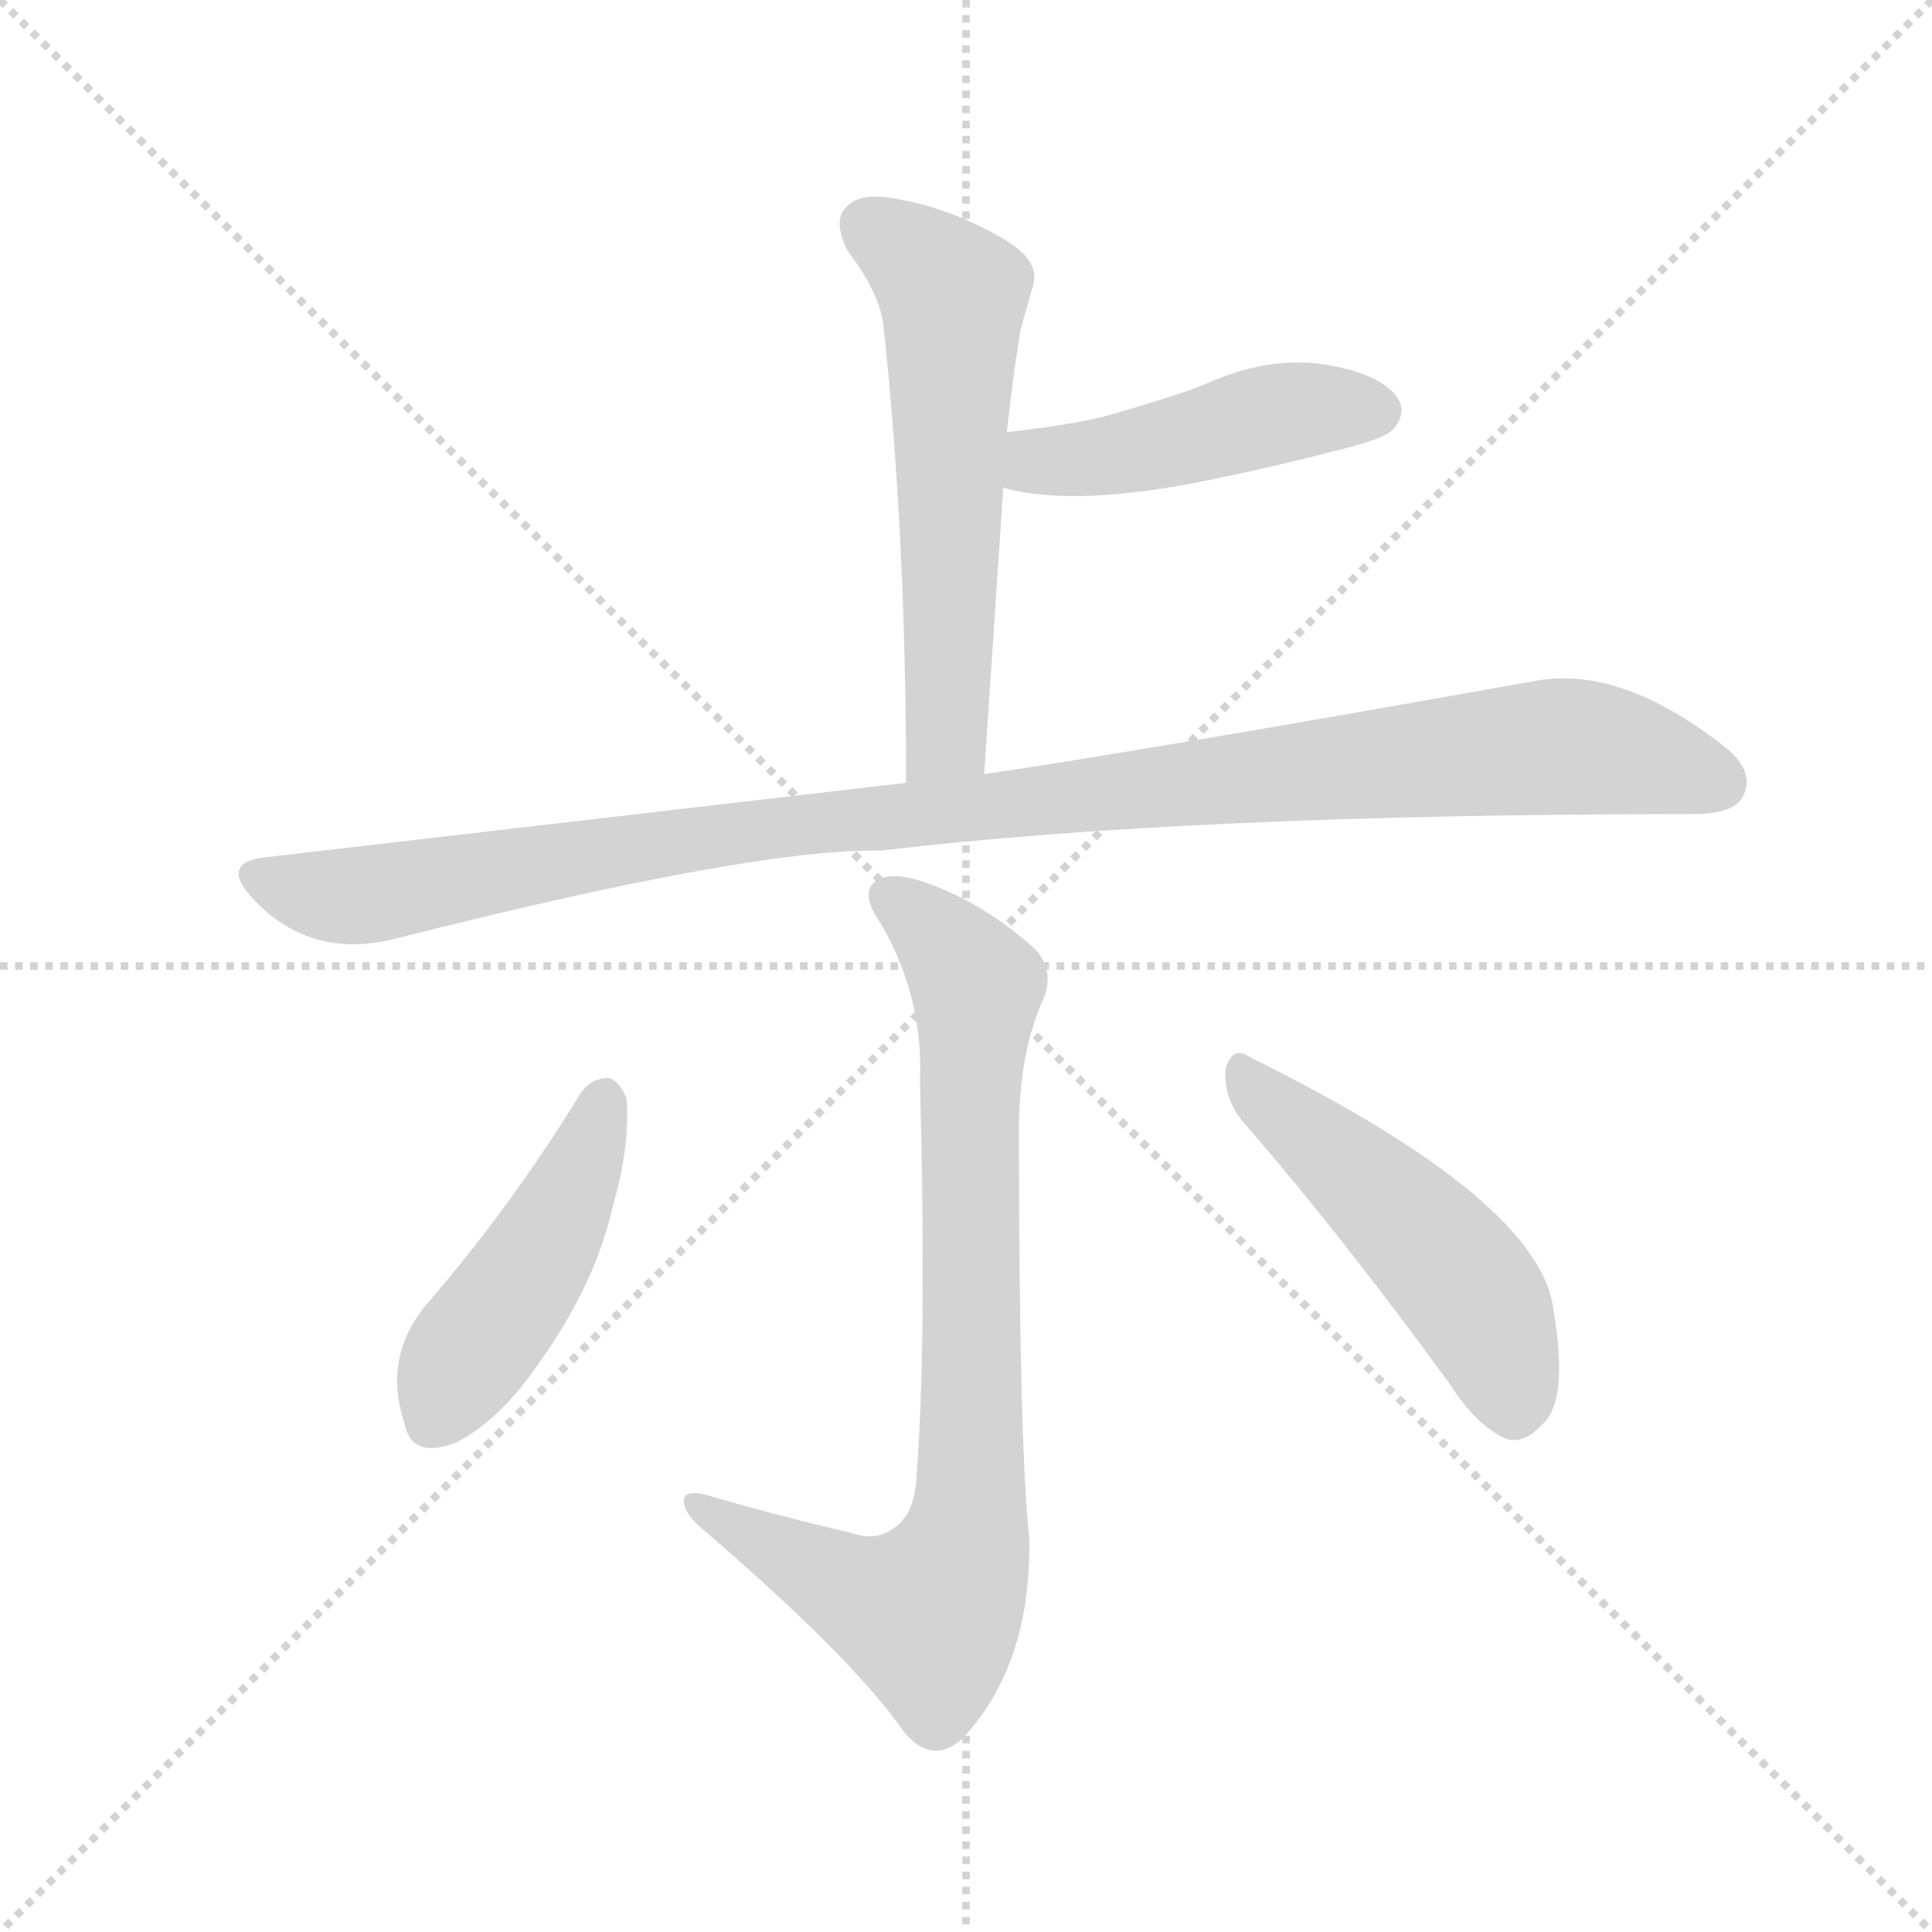 <svg version="1.1" viewBox="0 0 1024 1024" xmlns="http://www.w3.org/2000/svg">
  <g stroke="lightgray" stroke-dasharray="1,1" stroke-width="1" transform="scale(4, 4)">
    <line x1="0" y1="0" x2="256" y2="256"></line>
    <line x1="256" y1="0" x2="0" y2="256"></line>
    <line x1="128" y1="0" x2="128" y2="256"></line>
    <line x1="0" y1="128" x2="256" y2="128"></line>
  </g>
  <g transform="scale(0.92, -0.92) translate(60, -900)">
    <style type="text/css">
      
        @keyframes keyframes0 {
          from {
            stroke: blue;
            stroke-dashoffset: 598;
            stroke-width: 128;
          }
          66% {
            animation-timing-function: step-end;
            stroke: blue;
            stroke-dashoffset: 0;
            stroke-width: 128;
          }
          to {
            stroke: black;
            stroke-width: 1024;
          }
        }
        #make-me-a-hanzi-animation-0 {
          animation: keyframes0 0.737s both;
          animation-delay: 0s;
          animation-timing-function: linear;
        }
      
        @keyframes keyframes1 {
          from {
            stroke: blue;
            stroke-dashoffset: 471;
            stroke-width: 128;
          }
          61% {
            animation-timing-function: step-end;
            stroke: blue;
            stroke-dashoffset: 0;
            stroke-width: 128;
          }
          to {
            stroke: black;
            stroke-width: 1024;
          }
        }
        #make-me-a-hanzi-animation-1 {
          animation: keyframes1 0.633s both;
          animation-delay: 0.737s;
          animation-timing-function: linear;
        }
      
        @keyframes keyframes2 {
          from {
            stroke: blue;
            stroke-dashoffset: 1107;
            stroke-width: 128;
          }
          78% {
            animation-timing-function: step-end;
            stroke: blue;
            stroke-dashoffset: 0;
            stroke-width: 128;
          }
          to {
            stroke: black;
            stroke-width: 1024;
          }
        }
        #make-me-a-hanzi-animation-2 {
          animation: keyframes2 1.151s both;
          animation-delay: 1.37s;
          animation-timing-function: linear;
        }
      
        @keyframes keyframes3 {
          from {
            stroke: blue;
            stroke-dashoffset: 845;
            stroke-width: 128;
          }
          73% {
            animation-timing-function: step-end;
            stroke: blue;
            stroke-dashoffset: 0;
            stroke-width: 128;
          }
          to {
            stroke: black;
            stroke-width: 1024;
          }
        }
        #make-me-a-hanzi-animation-3 {
          animation: keyframes3 0.938s both;
          animation-delay: 2.521s;
          animation-timing-function: linear;
        }
      
        @keyframes keyframes4 {
          from {
            stroke: blue;
            stroke-dashoffset: 465;
            stroke-width: 128;
          }
          60% {
            animation-timing-function: step-end;
            stroke: blue;
            stroke-dashoffset: 0;
            stroke-width: 128;
          }
          to {
            stroke: black;
            stroke-width: 1024;
          }
        }
        #make-me-a-hanzi-animation-4 {
          animation: keyframes4 0.628s both;
          animation-delay: 3.458s;
          animation-timing-function: linear;
        }
      
        @keyframes keyframes5 {
          from {
            stroke: blue;
            stroke-dashoffset: 505;
            stroke-width: 128;
          }
          62% {
            animation-timing-function: step-end;
            stroke: blue;
            stroke-dashoffset: 0;
            stroke-width: 128;
          }
          to {
            stroke: black;
            stroke-width: 1024;
          }
        }
        #make-me-a-hanzi-animation-5 {
          animation: keyframes5 0.661s both;
          animation-delay: 4.087s;
          animation-timing-function: linear;
        }
      
    </style>
    
      <path d="M 507 454 L 518 619 L 520 651 Q 521 660 522 668 Q 525 693 528 710 Q 529 714 535 735 Q 540 750 517 763 Q 486 781 453 786 Q 434 789 427 780 Q 420 773 428 756 Q 447 731 449 712 Q 462 591 462 449 C 462 419 505 424 507 454 Z" fill="lightgray"></path>
    
      <path d="M 518 619 Q 561 607 644 625 Q 678 632 716 642 Q 736 647 742 652 Q 751 662 745 671 Q 735 685 703 690 Q 671 695 635 679 Q 624 674 583 662 Q 564 656 520 651 C 490 647 489 626 518 619 Z" fill="lightgray"></path>
    
      <path d="M 448 410 Q 625 431 915 431 Q 939 431 944 441 Q 952 456 932 471 Q 874 516 826 508 Q 602 468 507 454 L 462 449 L 92 406 Q 67 403 85 383 Q 118 347 167 359 Q 368 410 444 410 L 448 410 Z" fill="lightgray"></path>
    
      <path d="M 430 17 Q 387 27 346 39 Q 333 42 334 34 Q 335 27 346 18 Q 431 -55 461 -98 Q 477 -117 494 -102 Q 534 -60 533 13 Q 527 70 527 254 Q 528 294 540 322 Q 550 343 532 357 Q 504 381 472 392 Q 451 399 443 391 Q 436 384 448 367 Q 472 325 470 278 Q 474 127 468 49 Q 467 27 454 19 Q 444 12 430 17 Z" fill="lightgray"></path>
    
      <path d="M 275 271 Q 236 207 187 150 Q 160 119 173 80 Q 177 59 203 69 Q 228 82 250 114 Q 283 160 293 205 Q 303 239 301 267 Q 297 277 291 279 Q 281 279 275 271 Z" fill="lightgray"></path>
    
      <path d="M 655 255 Q 710 192 775 103 Q 791 78 808 71 Q 818 68 828 79 Q 844 92 835 145 Q 828 208 660 291 Q 650 298 646 284 Q 645 268 655 255 Z" fill="lightgray"></path>
    
    
      <clipPath id="make-me-a-hanzi-clip-0">
        <path d="M 507 454 L 518 619 L 520 651 Q 521 660 522 668 Q 525 693 528 710 Q 529 714 535 735 Q 540 750 517 763 Q 486 781 453 786 Q 434 789 427 780 Q 420 773 428 756 Q 447 731 449 712 Q 462 591 462 449 C 462 419 505 424 507 454 Z"></path>
      </clipPath>
      <path clip-path="url(#make-me-a-hanzi-clip-0)" d="M 440 770 L 489 730 L 485 475 L 469 457" fill="none" id="make-me-a-hanzi-animation-0" stroke-dasharray="470 940" stroke-linecap="round"></path>
    
      <clipPath id="make-me-a-hanzi-clip-1">
        <path d="M 518 619 Q 561 607 644 625 Q 678 632 716 642 Q 736 647 742 652 Q 751 662 745 671 Q 735 685 703 690 Q 671 695 635 679 Q 624 674 583 662 Q 564 656 520 651 C 490 647 489 626 518 619 Z"></path>
      </clipPath>
      <path clip-path="url(#make-me-a-hanzi-clip-1)" d="M 525 624 L 537 634 L 611 643 L 672 661 L 733 663" fill="none" id="make-me-a-hanzi-animation-1" stroke-dasharray="343 686" stroke-linecap="round"></path>
    
      <clipPath id="make-me-a-hanzi-clip-2">
        <path d="M 448 410 Q 625 431 915 431 Q 939 431 944 441 Q 952 456 932 471 Q 874 516 826 508 Q 602 468 507 454 L 462 449 L 92 406 Q 67 403 85 383 Q 118 347 167 359 Q 368 410 444 410 L 448 410 Z"></path>
      </clipPath>
      <path clip-path="url(#make-me-a-hanzi-clip-2)" d="M 89 394 L 125 384 L 155 385 L 379 423 L 836 470 L 860 469 L 930 449" fill="none" id="make-me-a-hanzi-animation-2" stroke-dasharray="979 1958" stroke-linecap="round"></path>
    
      <clipPath id="make-me-a-hanzi-clip-3">
        <path d="M 430 17 Q 387 27 346 39 Q 333 42 334 34 Q 335 27 346 18 Q 431 -55 461 -98 Q 477 -117 494 -102 Q 534 -60 533 13 Q 527 70 527 254 Q 528 294 540 322 Q 550 343 532 357 Q 504 381 472 392 Q 451 399 443 391 Q 436 384 448 367 Q 472 325 470 278 Q 474 127 468 49 Q 467 27 454 19 Q 444 12 430 17 Z"></path>
      </clipPath>
      <path clip-path="url(#make-me-a-hanzi-clip-3)" d="M 452 384 L 480 361 L 503 329 L 495 5 L 475 -30 L 428 -15 L 341 33" fill="none" id="make-me-a-hanzi-animation-3" stroke-dasharray="717 1434" stroke-linecap="round"></path>
    
      <clipPath id="make-me-a-hanzi-clip-4">
        <path d="M 275 271 Q 236 207 187 150 Q 160 119 173 80 Q 177 59 203 69 Q 228 82 250 114 Q 283 160 293 205 Q 303 239 301 267 Q 297 277 291 279 Q 281 279 275 271 Z"></path>
      </clipPath>
      <path clip-path="url(#make-me-a-hanzi-clip-4)" d="M 289 267 L 260 195 L 191 83" fill="none" id="make-me-a-hanzi-animation-4" stroke-dasharray="337 674" stroke-linecap="round"></path>
    
      <clipPath id="make-me-a-hanzi-clip-5">
        <path d="M 655 255 Q 710 192 775 103 Q 791 78 808 71 Q 818 68 828 79 Q 844 92 835 145 Q 828 208 660 291 Q 650 298 646 284 Q 645 268 655 255 Z"></path>
      </clipPath>
      <path clip-path="url(#make-me-a-hanzi-clip-5)" d="M 658 278 L 779 166 L 796 142 L 812 90" fill="none" id="make-me-a-hanzi-animation-5" stroke-dasharray="377 754" stroke-linecap="round"></path>
    
  </g>
</svg>